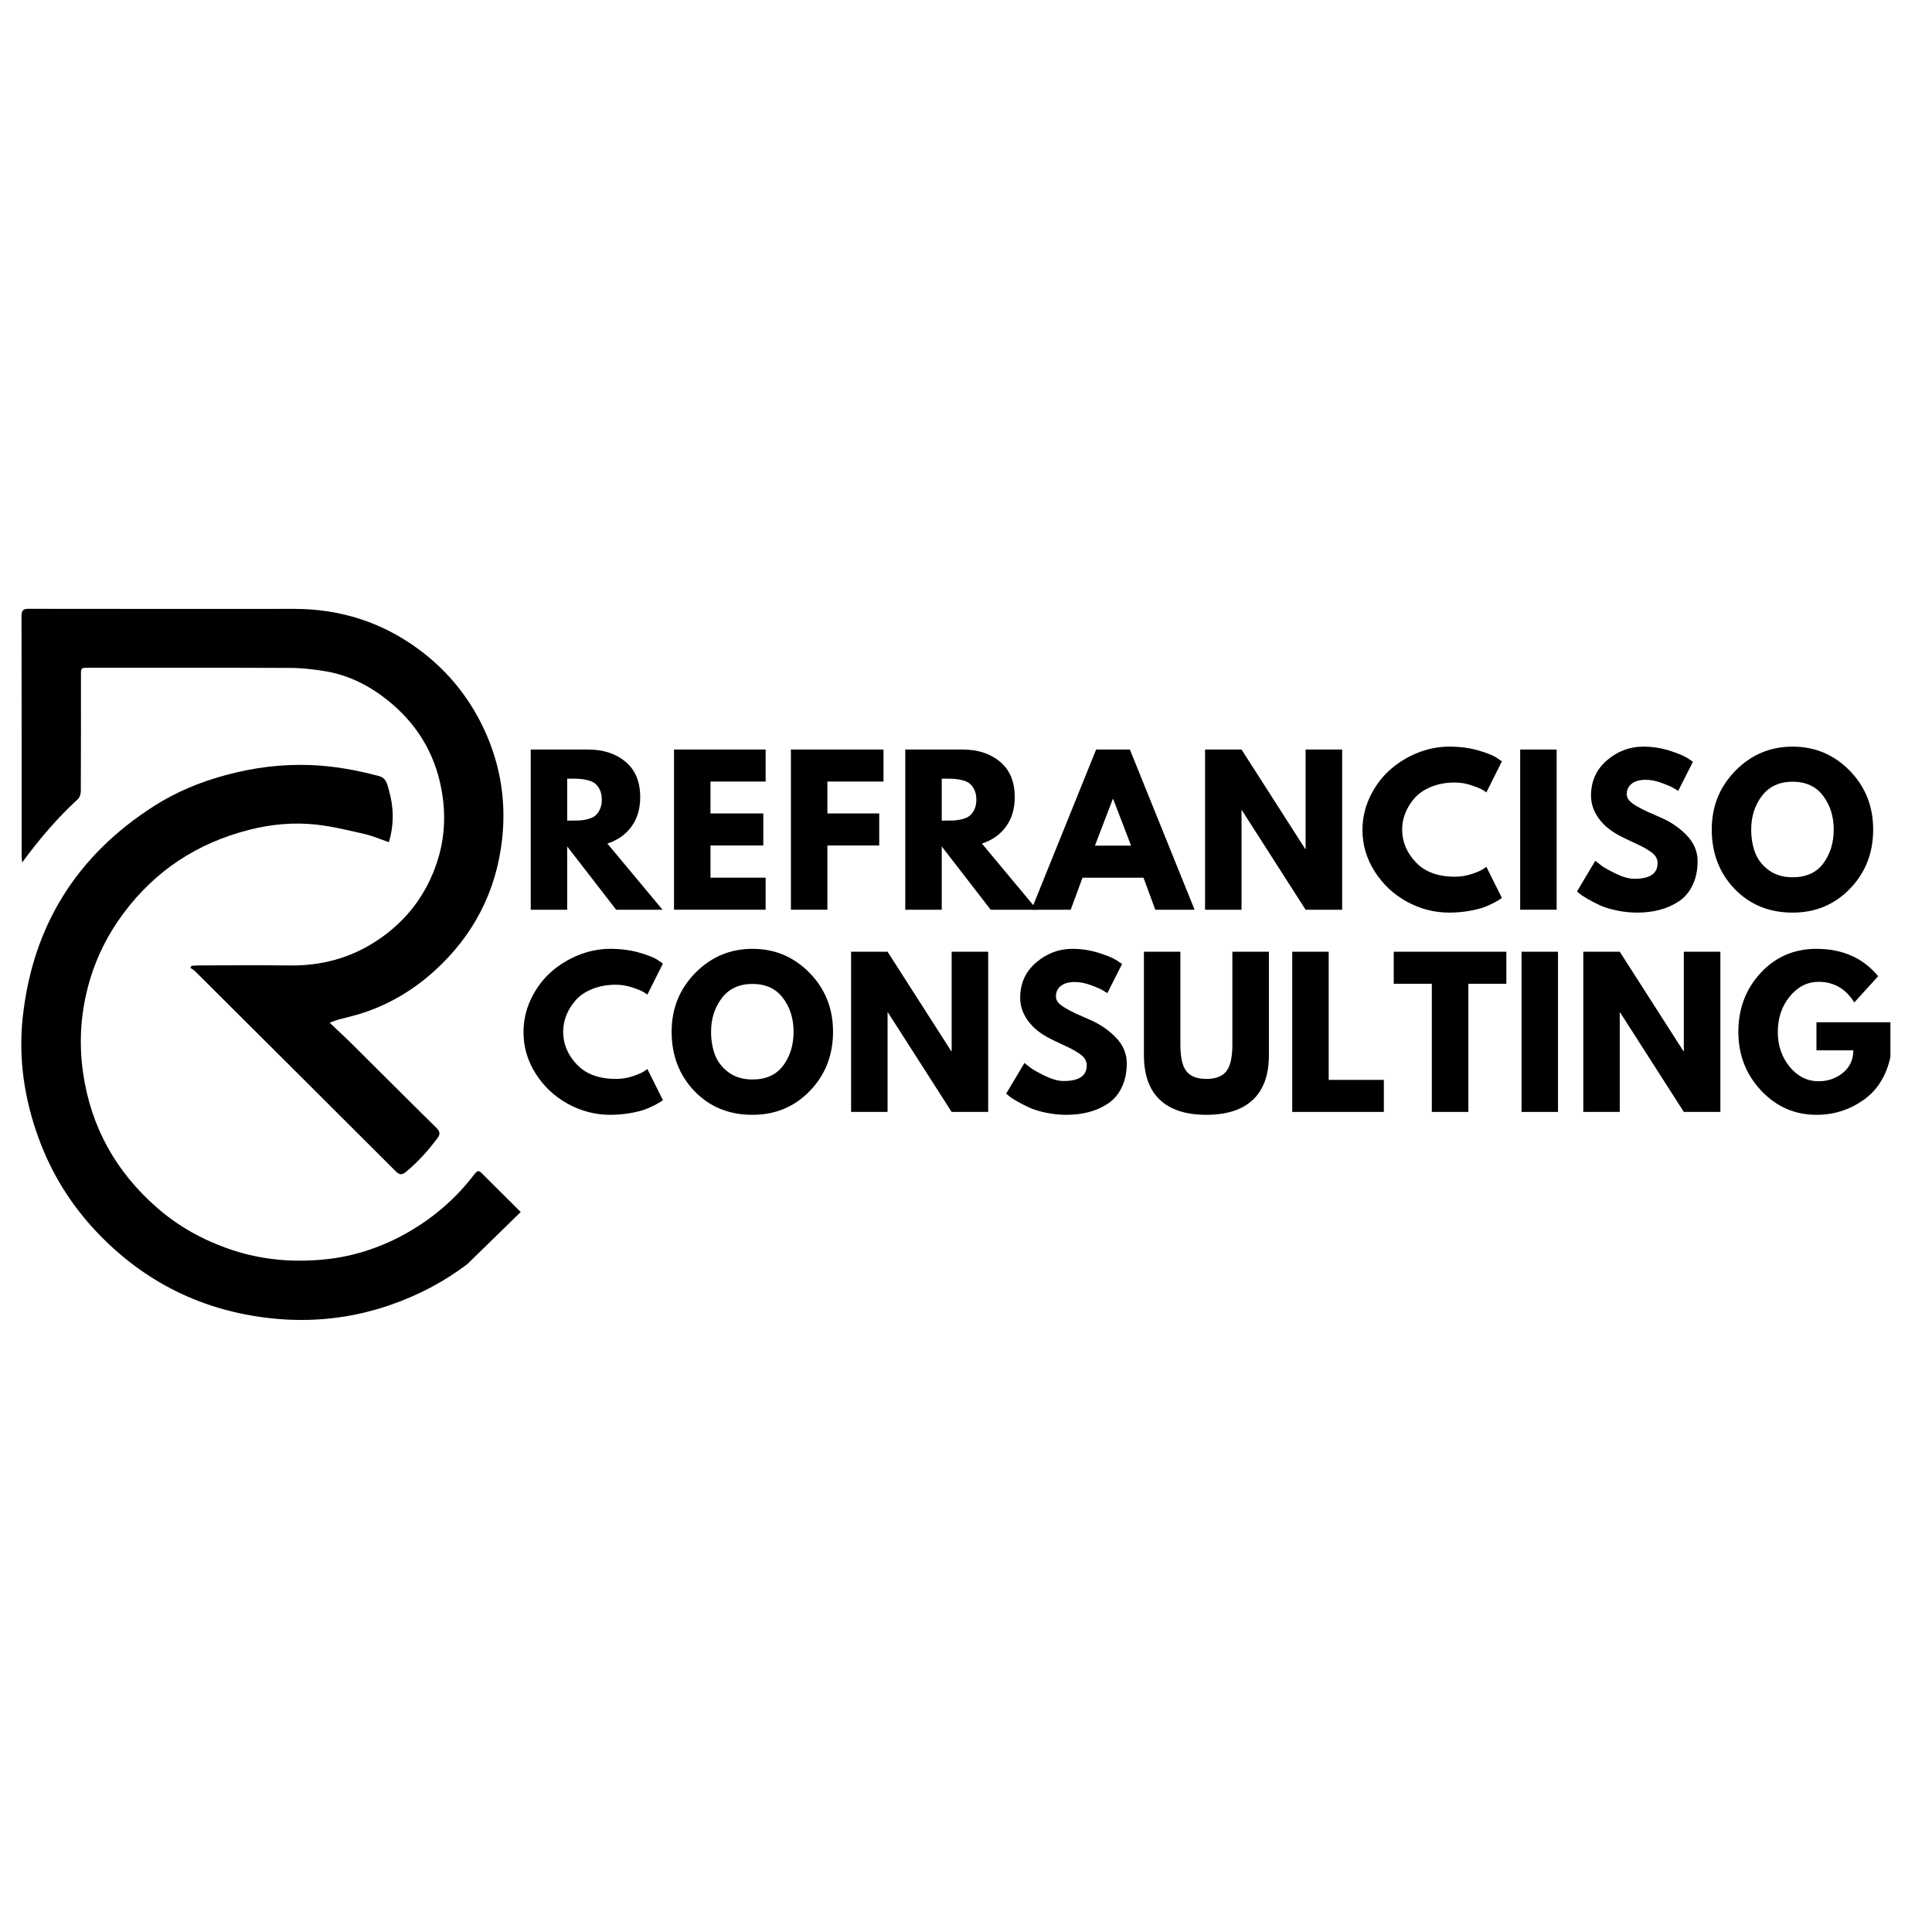 <svg xmlns="http://www.w3.org/2000/svg" xmlns:xlink="http://www.w3.org/1999/xlink" width="500" zoomAndPan="magnify" viewBox="0 0 375 375" height="500" preserveAspectRatio="xMidYMid meet" version="1.0"><defs><g/><clipPath id="f52c4aa09a"><path d="M 4 118.078 L 98 118.078 L 98 228 L 4 228 Z M 4 118.078 " clip-rule="nonzero"/></clipPath><clipPath id="0d5ac21699"><path d="M 4 148 L 101.062 148 L 101.062 256.828 L 4 256.828 Z M 4 148 " clip-rule="nonzero"/></clipPath></defs><g clip-path="url(#f52c4aa09a)"><path fill="#000000" d="M 4.309 167.402 C 4.27 167.012 4.203 166.621 4.203 166.227 C 4.199 150.656 4.207 135.086 4.176 119.516 C 4.172 118.441 4.535 118.172 5.562 118.172 C 22.723 118.195 39.883 118.199 57.043 118.184 C 66 118.176 74.125 120.746 81.309 126.059 C 87.25 130.453 91.656 136.082 94.555 142.895 C 97.316 149.387 98.238 156.156 97.438 163.086 C 96.277 173.137 91.852 181.637 84.32 188.461 C 80.035 192.34 75.141 195.207 69.574 196.875 C 68.254 197.273 66.898 197.566 65.562 197.934 C 65.145 198.047 64.746 198.23 63.988 198.512 C 65.668 200.109 67.184 201.5 68.641 202.953 C 73.992 208.262 79.309 213.613 84.688 218.895 C 85.453 219.645 85.473 220.164 84.875 220.961 C 83.078 223.348 81.113 225.555 78.793 227.465 C 77.977 228.137 77.48 228.023 76.789 227.328 C 65.66 216.207 54.512 205.102 43.367 193.996 C 41.527 192.164 39.703 190.324 37.855 188.5 C 37.594 188.246 37.25 188.07 36.945 187.855 C 37.02 187.723 37.094 187.594 37.168 187.465 C 37.59 187.438 38.012 187.387 38.438 187.387 C 44.375 187.379 50.316 187.32 56.258 187.395 C 62.477 187.469 68.191 185.914 73.348 182.453 C 78.945 178.695 82.812 173.582 84.875 167.195 C 86.371 162.578 86.566 157.84 85.656 153.059 C 84.32 146.004 80.746 140.297 75.148 135.844 C 71.605 133.027 67.629 131.031 63.129 130.285 C 60.949 129.922 58.723 129.656 56.52 129.645 C 43.391 129.586 30.258 129.613 17.125 129.613 C 15.742 129.613 15.711 129.641 15.711 130.992 C 15.711 138.5 15.723 146.008 15.688 153.516 C 15.684 154.047 15.504 154.746 15.145 155.082 C 11.125 158.777 7.609 162.891 4.309 167.402 Z M 4.309 167.402 " fill-opacity="1" fill-rule="nonzero"/></g><g clip-path="url(#0d5ac21699)"><path fill="#000000" d="M 101.07 235.25 L 90.707 245.363 L 90.699 245.367 C 86.172 248.812 81.168 251.418 75.766 253.293 C 68.203 255.914 60.379 256.742 52.473 255.867 C 39.281 254.418 28.031 248.859 18.867 239.23 C 13.793 233.902 9.988 227.766 7.477 220.871 C 4.746 213.367 3.562 205.605 4.395 197.641 C 6.262 179.848 14.809 166.086 29.918 156.438 C 34.215 153.695 38.914 151.762 43.871 150.43 C 49.309 148.965 54.816 148.27 60.438 148.504 C 64.891 148.688 69.246 149.484 73.551 150.629 C 74.949 151.004 75.141 152.156 75.453 153.23 C 76.418 156.586 76.539 159.957 75.48 163.465 C 73.867 162.914 72.371 162.254 70.809 161.895 C 67.676 161.176 64.531 160.398 61.348 160.051 C 56.977 159.57 52.586 159.988 48.328 161.078 C 38.309 163.633 30.125 168.977 23.945 177.309 C 21.031 181.23 18.84 185.512 17.453 190.18 C 15.703 196.09 15.242 202.102 16.125 208.227 C 17.633 218.762 22.512 227.461 30.496 234.43 C 34.672 238.082 39.457 240.719 44.754 242.52 C 50.758 244.566 56.895 245.074 63.125 244.438 C 68.906 243.852 74.332 242.004 79.371 239.086 C 84.289 236.242 88.492 232.586 91.949 228.09 C 92.719 227.094 92.863 227.078 93.695 227.906 C 96.156 230.355 98.613 232.805 101.07 235.25 Z M 101.07 235.25 " fill-opacity="1" fill-rule="nonzero"/></g><g fill="#000000" fill-opacity="1"><g transform="translate(100.749, 176.575)"><g><path d="M 2.266 -31.094 L 13.375 -31.094 C 16.363 -31.094 18.801 -30.297 20.688 -28.703 C 22.57 -27.109 23.516 -24.828 23.516 -21.859 C 23.516 -19.566 22.941 -17.648 21.797 -16.109 C 20.66 -14.566 19.109 -13.477 17.141 -12.844 L 27.844 0 L 18.844 0 L 9.344 -12.281 L 9.344 0 L 2.266 0 Z M 9.344 -17.297 L 10.172 -17.297 C 10.828 -17.297 11.379 -17.305 11.828 -17.328 C 12.285 -17.359 12.801 -17.445 13.375 -17.594 C 13.957 -17.75 14.422 -17.961 14.766 -18.234 C 15.117 -18.516 15.422 -18.914 15.672 -19.438 C 15.93 -19.969 16.062 -20.609 16.062 -21.359 C 16.062 -22.117 15.93 -22.758 15.672 -23.281 C 15.422 -23.812 15.117 -24.211 14.766 -24.484 C 14.422 -24.766 13.957 -24.977 13.375 -25.125 C 12.801 -25.281 12.285 -25.367 11.828 -25.391 C 11.379 -25.422 10.828 -25.438 10.172 -25.438 L 9.344 -25.438 Z M 9.344 -17.297 "/></g></g></g><g fill="#000000" fill-opacity="1"><g transform="translate(128.562, 176.575)"><g><path d="M 20.047 -31.094 L 20.047 -24.875 L 9.344 -24.875 L 9.344 -18.688 L 19.594 -18.688 L 19.594 -12.469 L 9.344 -12.469 L 9.344 -6.219 L 20.047 -6.219 L 20.047 0 L 2.266 0 L 2.266 -31.094 Z M 20.047 -31.094 "/></g></g></g><g fill="#000000" fill-opacity="1"><g transform="translate(151.25, 176.575)"><g><path d="M 20.234 -31.094 L 20.234 -24.875 L 9.344 -24.875 L 9.344 -18.688 L 19.406 -18.688 L 19.406 -12.469 L 9.344 -12.469 L 9.344 0 L 2.266 0 L 2.266 -31.094 Z M 20.234 -31.094 "/></g></g></g><g fill="#000000" fill-opacity="1"><g transform="translate(173.447, 176.575)"><g><path d="M 2.266 -31.094 L 13.375 -31.094 C 16.363 -31.094 18.801 -30.297 20.688 -28.703 C 22.57 -27.109 23.516 -24.828 23.516 -21.859 C 23.516 -19.566 22.941 -17.648 21.797 -16.109 C 20.66 -14.566 19.109 -13.477 17.141 -12.844 L 27.844 0 L 18.844 0 L 9.344 -12.281 L 9.344 0 L 2.266 0 Z M 9.344 -17.297 L 10.172 -17.297 C 10.828 -17.297 11.379 -17.305 11.828 -17.328 C 12.285 -17.359 12.801 -17.445 13.375 -17.594 C 13.957 -17.75 14.422 -17.961 14.766 -18.234 C 15.117 -18.516 15.422 -18.914 15.672 -19.438 C 15.93 -19.969 16.062 -20.609 16.062 -21.359 C 16.062 -22.117 15.93 -22.758 15.672 -23.281 C 15.422 -23.812 15.117 -24.211 14.766 -24.484 C 14.422 -24.766 13.957 -24.977 13.375 -25.125 C 12.801 -25.281 12.285 -25.367 11.828 -25.391 C 11.379 -25.422 10.828 -25.438 10.172 -25.438 L 9.344 -25.438 Z M 9.344 -17.297 "/></g></g></g><g fill="#000000" fill-opacity="1"><g transform="translate(201.26, 176.575)"><g><path d="M 18.047 -31.094 L 30.609 0 L 22.984 0 L 20.688 -6.219 L 8.859 -6.219 L 6.562 0 L -1.062 0 L 11.5 -31.094 Z M 18.281 -12.438 L 14.812 -21.484 L 14.734 -21.484 L 11.266 -12.438 Z M 18.281 -12.438 "/></g></g></g><g fill="#000000" fill-opacity="1"><g transform="translate(231.636, 176.575)"><g><path d="M 9.344 -19.297 L 9.344 0 L 2.266 0 L 2.266 -31.094 L 9.344 -31.094 L 21.703 -11.797 L 21.781 -11.797 L 21.781 -31.094 L 28.875 -31.094 L 28.875 0 L 21.781 0 L 9.422 -19.297 Z M 9.344 -19.297 "/></g></g></g><g fill="#000000" fill-opacity="1"><g transform="translate(263.594, 176.575)"><g><path d="M 18.812 -6.406 C 19.883 -6.406 20.93 -6.566 21.953 -6.891 C 22.973 -7.223 23.723 -7.539 24.203 -7.844 L 24.906 -8.328 L 27.922 -2.297 C 27.828 -2.223 27.691 -2.125 27.516 -2 C 27.336 -1.875 26.926 -1.641 26.281 -1.297 C 25.645 -0.961 24.961 -0.664 24.234 -0.406 C 23.504 -0.156 22.547 0.066 21.359 0.266 C 20.18 0.461 18.969 0.562 17.719 0.562 C 14.82 0.562 12.078 -0.145 9.484 -1.562 C 6.898 -2.977 4.816 -4.93 3.234 -7.422 C 1.648 -9.91 0.859 -12.598 0.859 -15.484 C 0.859 -17.672 1.32 -19.77 2.25 -21.781 C 3.188 -23.789 4.426 -25.508 5.969 -26.938 C 7.52 -28.375 9.32 -29.52 11.375 -30.375 C 13.438 -31.227 15.551 -31.656 17.719 -31.656 C 19.727 -31.656 21.578 -31.414 23.266 -30.938 C 24.961 -30.457 26.164 -29.984 26.875 -29.516 L 27.922 -28.797 L 24.906 -22.766 C 24.727 -22.91 24.461 -23.086 24.109 -23.297 C 23.766 -23.516 23.062 -23.801 22 -24.156 C 20.945 -24.508 19.883 -24.688 18.812 -24.688 C 17.102 -24.688 15.566 -24.41 14.203 -23.859 C 12.848 -23.305 11.773 -22.578 10.984 -21.672 C 10.191 -20.766 9.586 -19.789 9.172 -18.75 C 8.766 -17.707 8.562 -16.645 8.562 -15.562 C 8.562 -13.195 9.445 -11.078 11.219 -9.203 C 12.988 -7.336 15.52 -6.406 18.812 -6.406 Z M 18.812 -6.406 "/></g></g></g><g fill="#000000" fill-opacity="1"><g transform="translate(292.801, 176.575)"><g><path d="M 9.344 -31.094 L 9.344 0 L 2.266 0 L 2.266 -31.094 Z M 9.344 -31.094 "/></g></g></g><g fill="#000000" fill-opacity="1"><g transform="translate(305.238, 176.575)"><g><path d="M 13.719 -31.656 C 15.406 -31.656 17.051 -31.41 18.656 -30.922 C 20.258 -30.43 21.453 -29.945 22.234 -29.469 L 23.359 -28.719 L 20.5 -23.062 C 20.27 -23.219 19.953 -23.41 19.547 -23.641 C 19.148 -23.879 18.398 -24.203 17.297 -24.609 C 16.191 -25.016 15.16 -25.219 14.203 -25.219 C 13.023 -25.219 12.113 -24.961 11.469 -24.453 C 10.832 -23.953 10.516 -23.273 10.516 -22.422 C 10.516 -21.992 10.664 -21.598 10.969 -21.234 C 11.27 -20.867 11.785 -20.477 12.516 -20.062 C 13.242 -19.656 13.883 -19.32 14.438 -19.062 C 14.988 -18.812 15.844 -18.438 17 -17.938 C 19.008 -17.082 20.723 -15.922 22.141 -14.453 C 23.555 -12.984 24.266 -11.316 24.266 -9.453 C 24.266 -7.672 23.941 -6.113 23.297 -4.781 C 22.66 -3.445 21.785 -2.406 20.672 -1.656 C 19.555 -0.906 18.316 -0.348 16.953 0.016 C 15.598 0.379 14.129 0.562 12.547 0.562 C 11.191 0.562 9.859 0.422 8.547 0.141 C 7.242 -0.129 6.148 -0.469 5.266 -0.875 C 4.391 -1.289 3.598 -1.703 2.891 -2.109 C 2.191 -2.516 1.68 -2.852 1.359 -3.125 L 0.859 -3.547 L 4.406 -9.5 C 4.707 -9.25 5.117 -8.926 5.641 -8.531 C 6.172 -8.145 7.109 -7.625 8.453 -6.969 C 9.805 -6.32 10.992 -6 12.016 -6 C 15.004 -6 16.5 -7.016 16.5 -9.047 C 16.5 -9.473 16.391 -9.867 16.172 -10.234 C 15.961 -10.598 15.586 -10.961 15.047 -11.328 C 14.516 -11.691 14.039 -11.977 13.625 -12.188 C 13.207 -12.406 12.523 -12.734 11.578 -13.172 C 10.641 -13.609 9.945 -13.941 9.5 -14.172 C 7.613 -15.098 6.156 -16.258 5.125 -17.656 C 4.094 -19.051 3.578 -20.551 3.578 -22.156 C 3.578 -24.945 4.609 -27.227 6.672 -29 C 8.734 -30.77 11.082 -31.656 13.719 -31.656 Z M 13.719 -31.656 "/></g></g></g><g fill="#000000" fill-opacity="1"><g transform="translate(331.393, 176.575)"><g><path d="M 0.859 -15.562 C 0.859 -20.062 2.391 -23.867 5.453 -26.984 C 8.523 -30.098 12.223 -31.656 16.547 -31.656 C 20.891 -31.656 24.582 -30.102 27.625 -27 C 30.664 -23.895 32.188 -20.082 32.188 -15.562 C 32.188 -11.02 30.691 -7.195 27.703 -4.094 C 24.711 -0.988 20.992 0.562 16.547 0.562 C 11.992 0.562 8.238 -0.973 5.281 -4.047 C 2.332 -7.129 0.859 -10.969 0.859 -15.562 Z M 8.516 -15.562 C 8.516 -13.926 8.766 -12.438 9.266 -11.094 C 9.773 -9.75 10.656 -8.613 11.906 -7.688 C 13.164 -6.758 14.711 -6.297 16.547 -6.297 C 19.18 -6.297 21.172 -7.195 22.516 -9 C 23.859 -10.812 24.531 -13 24.531 -15.562 C 24.531 -18.102 23.844 -20.285 22.469 -22.109 C 21.102 -23.93 19.129 -24.844 16.547 -24.844 C 13.984 -24.844 12.004 -23.93 10.609 -22.109 C 9.211 -20.285 8.516 -18.102 8.516 -15.562 Z M 8.516 -15.562 "/></g></g></g><g fill="#000000" fill-opacity="1"><g transform="translate(100.749, 215.824)"><g><path d="M 18.812 -6.406 C 19.883 -6.406 20.93 -6.566 21.953 -6.891 C 22.973 -7.223 23.723 -7.539 24.203 -7.844 L 24.906 -8.328 L 27.922 -2.297 C 27.828 -2.223 27.691 -2.125 27.516 -2 C 27.336 -1.875 26.926 -1.641 26.281 -1.297 C 25.645 -0.961 24.961 -0.664 24.234 -0.406 C 23.504 -0.156 22.547 0.066 21.359 0.266 C 20.18 0.461 18.969 0.562 17.719 0.562 C 14.82 0.562 12.078 -0.145 9.484 -1.562 C 6.898 -2.977 4.816 -4.93 3.234 -7.422 C 1.648 -9.91 0.859 -12.598 0.859 -15.484 C 0.859 -17.672 1.32 -19.77 2.25 -21.781 C 3.188 -23.789 4.426 -25.508 5.969 -26.938 C 7.52 -28.375 9.32 -29.52 11.375 -30.375 C 13.438 -31.227 15.551 -31.656 17.719 -31.656 C 19.727 -31.656 21.578 -31.414 23.266 -30.938 C 24.961 -30.457 26.164 -29.984 26.875 -29.516 L 27.922 -28.797 L 24.906 -22.766 C 24.727 -22.91 24.461 -23.086 24.109 -23.297 C 23.766 -23.516 23.062 -23.801 22 -24.156 C 20.945 -24.508 19.883 -24.688 18.812 -24.688 C 17.102 -24.688 15.566 -24.41 14.203 -23.859 C 12.848 -23.305 11.773 -22.578 10.984 -21.672 C 10.191 -20.766 9.586 -19.789 9.172 -18.75 C 8.766 -17.707 8.562 -16.645 8.562 -15.562 C 8.562 -13.195 9.445 -11.078 11.219 -9.203 C 12.988 -7.336 15.52 -6.406 18.812 -6.406 Z M 18.812 -6.406 "/></g></g></g><g fill="#000000" fill-opacity="1"><g transform="translate(129.504, 215.824)"><g><path d="M 0.859 -15.562 C 0.859 -20.062 2.391 -23.867 5.453 -26.984 C 8.523 -30.098 12.223 -31.656 16.547 -31.656 C 20.891 -31.656 24.582 -30.102 27.625 -27 C 30.664 -23.895 32.188 -20.082 32.188 -15.562 C 32.188 -11.02 30.691 -7.195 27.703 -4.094 C 24.711 -0.988 20.992 0.562 16.547 0.562 C 11.992 0.562 8.238 -0.973 5.281 -4.047 C 2.332 -7.129 0.859 -10.969 0.859 -15.562 Z M 8.516 -15.562 C 8.516 -13.926 8.766 -12.438 9.266 -11.094 C 9.773 -9.75 10.656 -8.613 11.906 -7.688 C 13.164 -6.758 14.711 -6.297 16.547 -6.297 C 19.18 -6.297 21.172 -7.195 22.516 -9 C 23.859 -10.812 24.531 -13 24.531 -15.562 C 24.531 -18.102 23.844 -20.285 22.469 -22.109 C 21.102 -23.93 19.129 -24.844 16.547 -24.844 C 13.984 -24.844 12.004 -23.93 10.609 -22.109 C 9.211 -20.285 8.516 -18.102 8.516 -15.562 Z M 8.516 -15.562 "/></g></g></g><g fill="#000000" fill-opacity="1"><g transform="translate(162.932, 215.824)"><g><path d="M 9.344 -19.297 L 9.344 0 L 2.266 0 L 2.266 -31.094 L 9.344 -31.094 L 21.703 -11.797 L 21.781 -11.797 L 21.781 -31.094 L 28.875 -31.094 L 28.875 0 L 21.781 0 L 9.422 -19.297 Z M 9.344 -19.297 "/></g></g></g><g fill="#000000" fill-opacity="1"><g transform="translate(194.438, 215.824)"><g><path d="M 13.719 -31.656 C 15.406 -31.656 17.051 -31.41 18.656 -30.922 C 20.258 -30.43 21.453 -29.945 22.234 -29.469 L 23.359 -28.719 L 20.5 -23.062 C 20.27 -23.219 19.953 -23.41 19.547 -23.641 C 19.148 -23.879 18.398 -24.203 17.297 -24.609 C 16.191 -25.016 15.16 -25.219 14.203 -25.219 C 13.023 -25.219 12.113 -24.961 11.469 -24.453 C 10.832 -23.953 10.516 -23.273 10.516 -22.422 C 10.516 -21.992 10.664 -21.598 10.969 -21.234 C 11.27 -20.867 11.785 -20.477 12.516 -20.062 C 13.242 -19.656 13.883 -19.32 14.438 -19.062 C 14.988 -18.812 15.844 -18.438 17 -17.938 C 19.008 -17.082 20.723 -15.922 22.141 -14.453 C 23.555 -12.984 24.266 -11.316 24.266 -9.453 C 24.266 -7.672 23.941 -6.113 23.297 -4.781 C 22.66 -3.445 21.785 -2.406 20.672 -1.656 C 19.555 -0.906 18.316 -0.348 16.953 0.016 C 15.598 0.379 14.129 0.562 12.547 0.562 C 11.191 0.562 9.859 0.422 8.547 0.141 C 7.242 -0.129 6.148 -0.469 5.266 -0.875 C 4.391 -1.289 3.598 -1.703 2.891 -2.109 C 2.191 -2.516 1.68 -2.852 1.359 -3.125 L 0.859 -3.547 L 4.406 -9.5 C 4.707 -9.25 5.117 -8.926 5.641 -8.531 C 6.172 -8.145 7.109 -7.625 8.453 -6.969 C 9.805 -6.32 10.992 -6 12.016 -6 C 15.004 -6 16.5 -7.016 16.5 -9.047 C 16.5 -9.473 16.391 -9.867 16.172 -10.234 C 15.961 -10.598 15.586 -10.961 15.047 -11.328 C 14.516 -11.691 14.039 -11.977 13.625 -12.188 C 13.207 -12.406 12.523 -12.734 11.578 -13.172 C 10.641 -13.609 9.945 -13.941 9.5 -14.172 C 7.613 -15.098 6.156 -16.258 5.125 -17.656 C 4.094 -19.051 3.578 -20.551 3.578 -22.156 C 3.578 -24.945 4.609 -27.227 6.672 -29 C 8.734 -30.77 11.082 -31.656 13.719 -31.656 Z M 13.719 -31.656 "/></g></g></g><g fill="#000000" fill-opacity="1"><g transform="translate(220.141, 215.824)"><g><path d="M 26.156 -31.094 L 26.156 -11.047 C 26.156 -7.223 25.125 -4.332 23.062 -2.375 C 21 -0.414 17.984 0.562 14.016 0.562 C 10.047 0.562 7.031 -0.414 4.969 -2.375 C 2.914 -4.332 1.891 -7.223 1.891 -11.047 L 1.891 -31.094 L 8.969 -31.094 L 8.969 -13.109 C 8.969 -10.598 9.363 -8.852 10.156 -7.875 C 10.945 -6.895 12.234 -6.406 14.016 -6.406 C 15.805 -6.406 17.094 -6.895 17.875 -7.875 C 18.664 -8.852 19.062 -10.598 19.062 -13.109 L 19.062 -31.094 Z M 26.156 -31.094 "/></g></g></g><g fill="#000000" fill-opacity="1"><g transform="translate(248.556, 215.824)"><g><path d="M 9.344 -31.094 L 9.344 -6.219 L 20.047 -6.219 L 20.047 0 L 2.266 0 L 2.266 -31.094 Z M 9.344 -31.094 "/></g></g></g><g fill="#000000" fill-opacity="1"><g transform="translate(270.226, 215.824)"><g><path d="M 0.297 -24.875 L 0.297 -31.094 L 22.156 -31.094 L 22.156 -24.875 L 14.781 -24.875 L 14.781 0 L 7.688 0 L 7.688 -24.875 Z M 0.297 -24.875 "/></g></g></g><g fill="#000000" fill-opacity="1"><g transform="translate(293.064, 215.824)"><g><path d="M 9.344 -31.094 L 9.344 0 L 2.266 0 L 2.266 -31.094 Z M 9.344 -31.094 "/></g></g></g><g fill="#000000" fill-opacity="1"><g transform="translate(305.049, 215.824)"><g><path d="M 9.344 -19.297 L 9.344 0 L 2.266 0 L 2.266 -31.094 L 9.344 -31.094 L 21.703 -11.797 L 21.781 -11.797 L 21.781 -31.094 L 28.875 -31.094 L 28.875 0 L 21.781 0 L 9.422 -19.297 Z M 9.344 -19.297 "/></g></g></g><g fill="#000000" fill-opacity="1"><g transform="translate(336.555, 215.824)"><g><path d="M 30.375 -17.406 L 30.375 -10.672 C 29.57 -6.973 27.812 -4.176 25.094 -2.281 C 22.383 -0.383 19.359 0.562 16.016 0.562 C 11.816 0.562 8.238 -1.004 5.281 -4.141 C 2.332 -7.285 0.859 -11.082 0.859 -15.531 C 0.859 -20.051 2.301 -23.867 5.188 -26.984 C 8.082 -30.098 11.691 -31.656 16.016 -31.656 C 21.066 -31.656 25.062 -29.883 28 -26.344 L 23.359 -21.25 C 21.703 -23.914 19.395 -25.25 16.438 -25.25 C 14.25 -25.25 12.379 -24.301 10.828 -22.406 C 9.285 -20.508 8.516 -18.219 8.516 -15.531 C 8.516 -12.883 9.285 -10.625 10.828 -8.75 C 12.379 -6.883 14.25 -5.953 16.438 -5.953 C 18.238 -5.953 19.812 -6.5 21.156 -7.594 C 22.5 -8.688 23.172 -10.141 23.172 -11.953 L 16.016 -11.953 L 16.016 -17.406 Z M 30.375 -17.406 "/></g></g></g></svg>